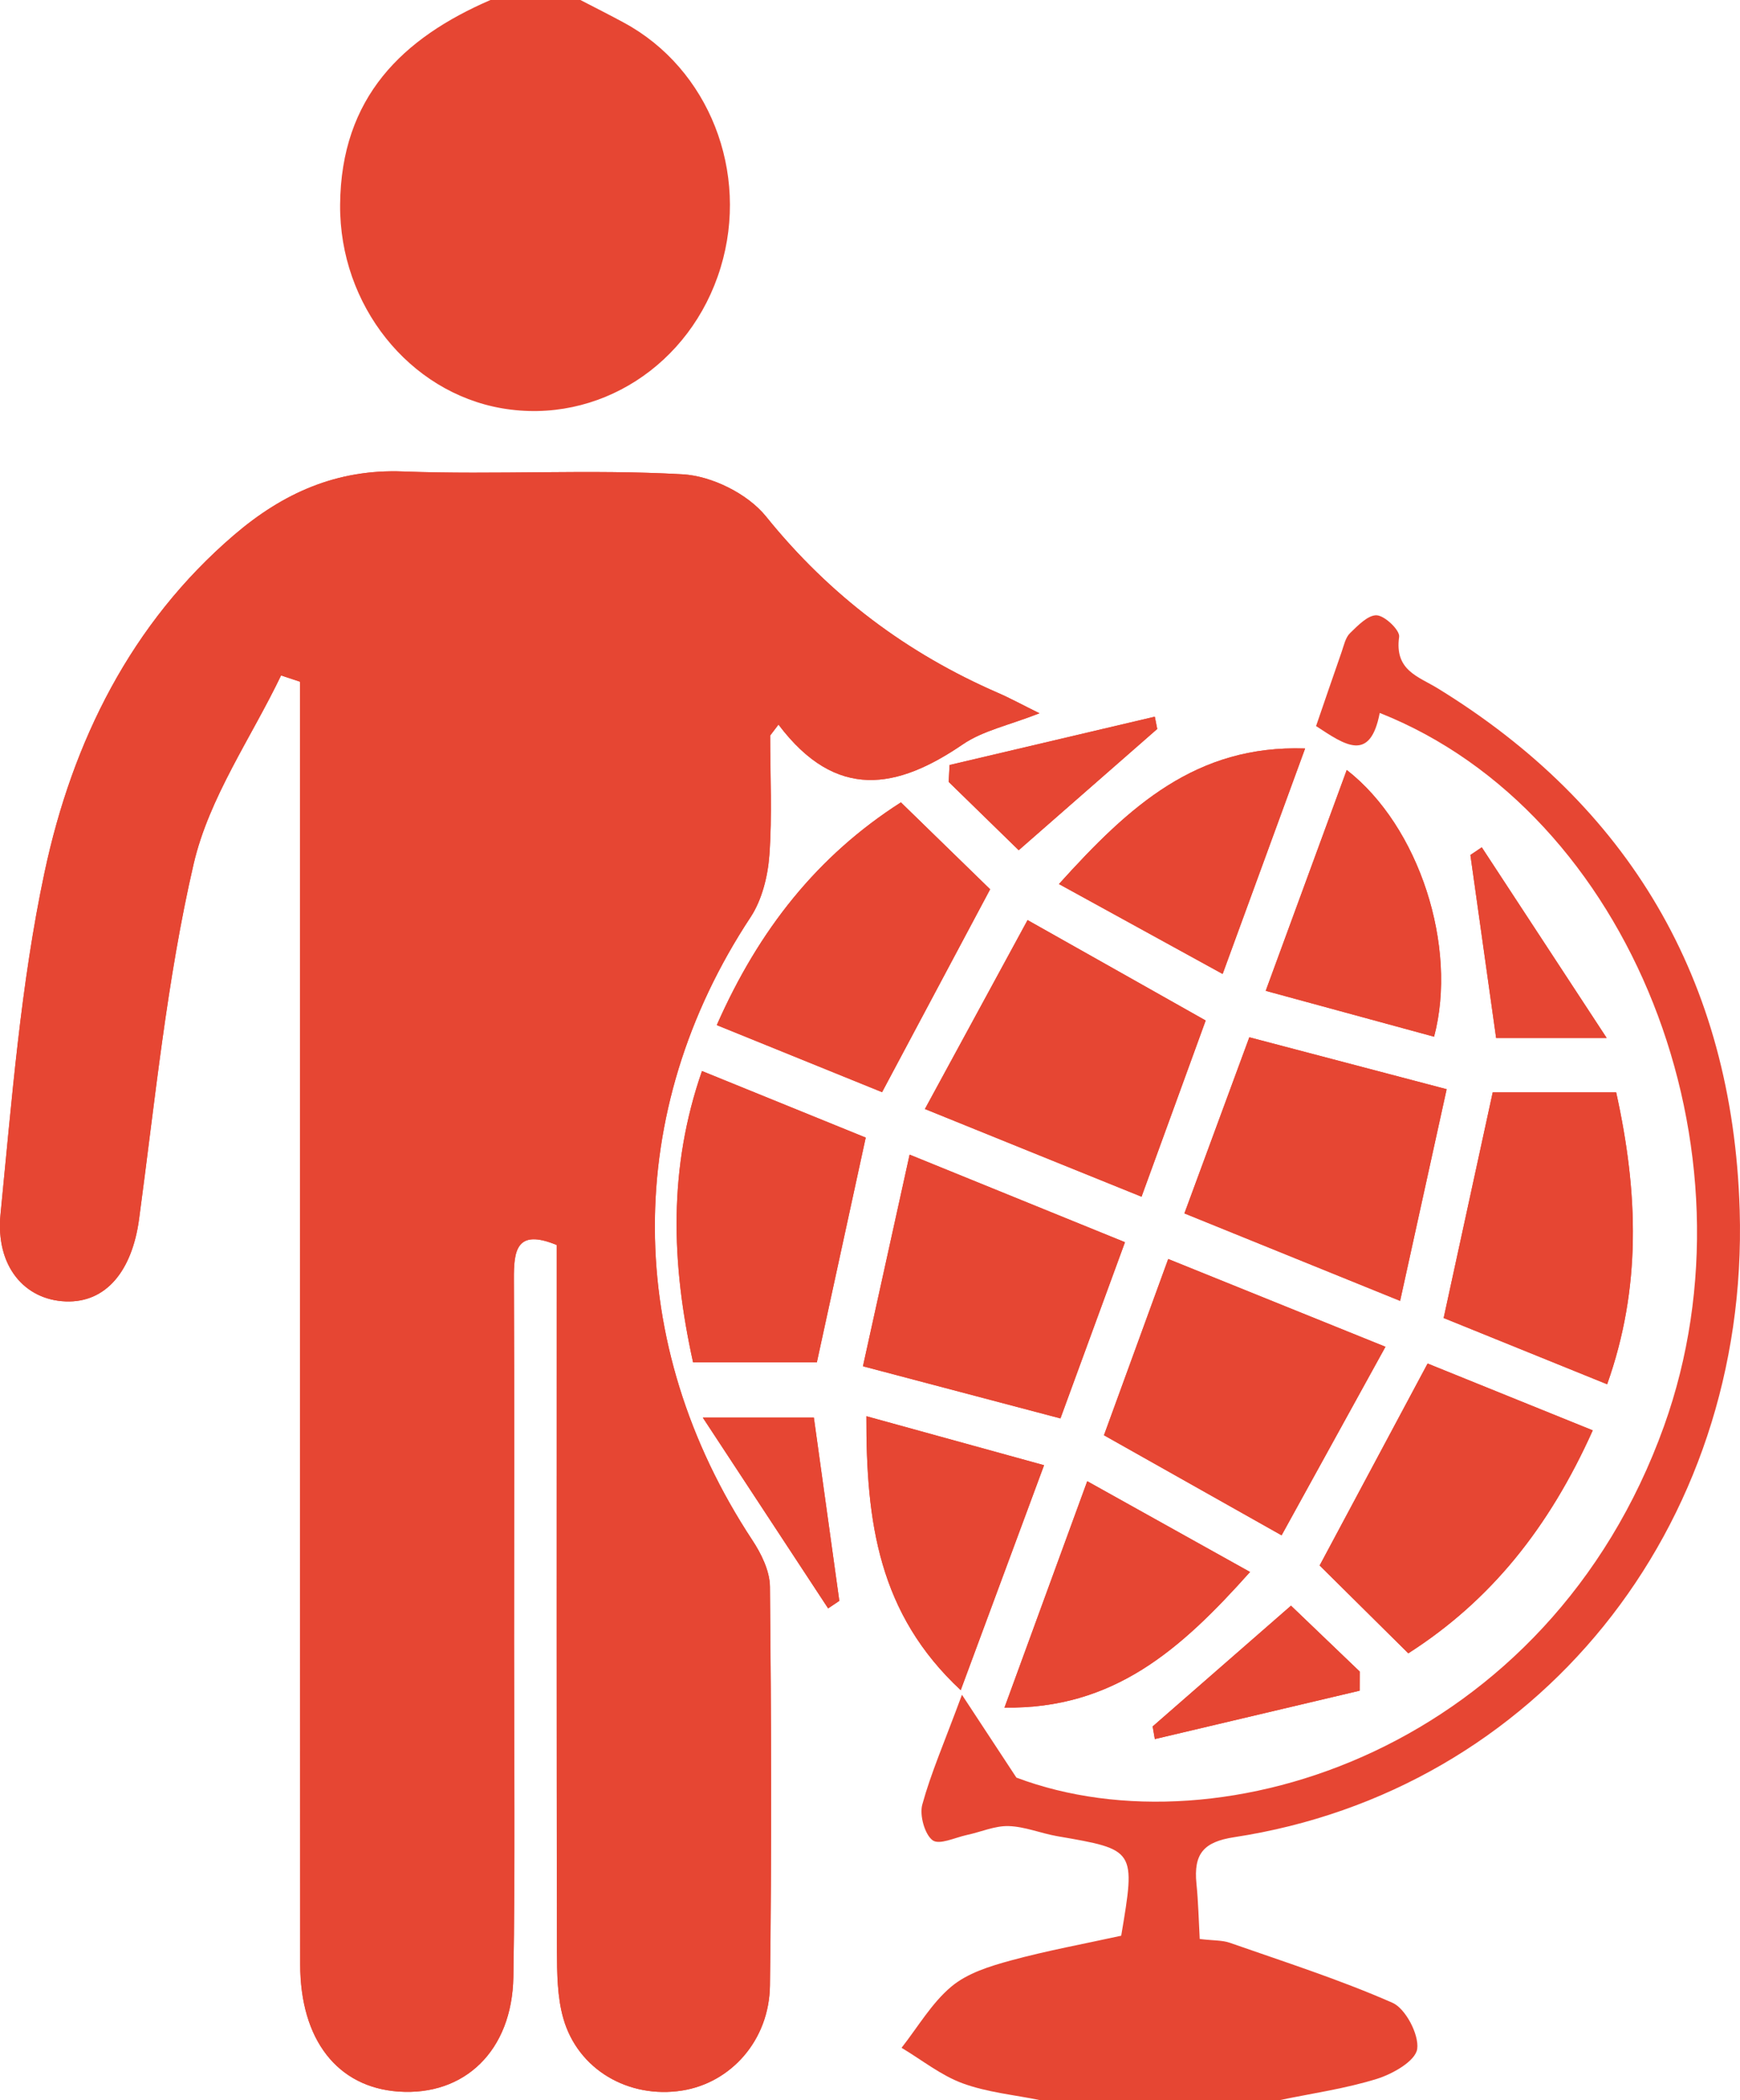 <?xml version="1.0" encoding="utf-8"?>
<!-- Generator: Adobe Illustrator 16.2.0, SVG Export Plug-In . SVG Version: 6.00 Build 0)  -->
<!DOCTYPE svg PUBLIC "-//W3C//DTD SVG 1.1//EN" "http://www.w3.org/Graphics/SVG/1.1/DTD/svg11.dtd">
<svg version="1.1" id="Layer_1" xmlns="http://www.w3.org/2000/svg" xmlns:xlink="http://www.w3.org/1999/xlink" x="0px" y="0px"
	 width="39.291px" height="47.386px" viewBox="0 0 39.291 47.386" enable-background="new 0 0 39.291 47.386" xml:space="preserve">
<g>
	<path fill-rule="evenodd" clip-rule="evenodd" fill="#E64633" d="M17.579,16.35c-0.063,0.082-0.126,0.164-0.189,0.246
		c0,0.901,0.048,1.807-0.018,2.702c-0.035,0.478-0.169,1.01-0.424,1.396c-2.893,4.382-2.885,9.622,0.04,14.059
		c0.201,0.304,0.395,0.695,0.397,1.05c0.03,2.999,0.04,5.999,0,8.998c-0.016,1.239-0.884,2.196-1.983,2.37
		c-1.207,0.19-2.354-0.471-2.683-1.63c-0.137-0.48-0.141-1.013-0.143-1.521c-0.01-4.895-0.006-9.788-0.006-14.683
		c0-0.428,0-0.856,0-1.245c-0.913-0.376-0.97,0.127-0.967,0.772c0.012,2.723,0.005,5.446,0.004,8.17
		c-0.001,2.525,0.027,5.052-0.016,7.577c-0.028,1.665-1.105,2.688-2.594,2.583c-1.375-0.097-2.219-1.164-2.219-2.87
		c-0.006-9.235-0.004-18.471-0.004-27.706c0-0.412,0-0.824,0-1.236c-0.142-0.047-0.285-0.095-0.428-0.142
		c-0.678,1.412-1.625,2.755-1.974,4.251c-0.608,2.623-0.871,5.337-1.233,8.02c-0.158,1.164-0.744,1.89-1.658,1.854
		c-0.923-0.035-1.586-0.79-1.47-1.97c0.256-2.581,0.456-5.188,0.994-7.712c0.631-2.965,1.96-5.624,4.274-7.607
		c1.111-0.953,2.33-1.496,3.822-1.438c2.102,0.08,4.213-0.055,6.313,0.064c0.652,0.037,1.465,0.435,1.883,0.952
		c1.448,1.795,3.192,3.091,5.24,3.981c0.275,0.119,0.54,0.265,0.934,0.459c-0.698,0.274-1.275,0.391-1.732,0.702
		C20.27,17.8,18.885,18.083,17.579,16.35z"/>
	<path fill-rule="evenodd" clip-rule="evenodd" fill="#E64633" d="M25.777,27.003c-1.67-0.675-3.196-1.292-4.892-1.979
		c0.815-1.499,1.574-2.895,2.318-4.263c1.457,0.819,2.699,1.52,4.022,2.266C26.748,24.34,26.286,25.61,25.777,27.003z"/>
	<path fill-rule="evenodd" clip-rule="evenodd" fill="#E64633" d="M19.486,30.829c0.353-1.601,0.694-3.146,1.054-4.775
		c1.723,0.7,3.254,1.322,4.863,1.976c-0.516,1.41-0.992,2.71-1.457,3.976C22.442,31.608,21.1,31.254,19.486,30.829z"/>
	<path fill-rule="evenodd" clip-rule="evenodd" fill="#E64633" d="M31.285,30.389c-0.851,1.542-1.605,2.913-2.346,4.254
		c-1.44-0.811-2.687-1.513-4.011-2.258c0.484-1.325,0.957-2.622,1.451-3.977C28.03,29.075,29.556,29.691,31.285,30.389z"/>
	<path fill-rule="evenodd" clip-rule="evenodd" fill="#E64633" d="M32.667,24.577c-0.351,1.597-0.689,3.136-1.051,4.776
		c-1.741-0.706-3.266-1.323-4.871-1.974c0.521-1.414,1-2.712,1.466-3.974C29.725,23.803,31.066,24.156,32.667,24.577z"/>
	<path fill-rule="evenodd" clip-rule="evenodd" fill="#E64633" d="M35.966,32.275c-0.987,2.198-2.306,3.842-4.165,5.031
		c-0.725-0.717-1.393-1.379-2.002-1.982c0.84-1.569,1.623-3.034,2.438-4.557C33.45,31.257,34.661,31.748,35.966,32.275z"/>
	<path fill-rule="evenodd" clip-rule="evenodd" fill="#E64633" d="M19.918,24.644c-1.215-0.493-2.43-0.984-3.732-1.513
		c0.951-2.156,2.277-3.824,4.158-5.026c0.717,0.698,1.37,1.333,2.015,1.961C21.556,21.571,20.775,23.037,19.918,24.644z"/>
	<path fill-rule="evenodd" clip-rule="evenodd" fill="#E64633" d="M19.549,25.669c-0.379,1.745-0.741,3.408-1.104,5.071
		c-0.947,0-1.863,0-2.795,0c-0.498-2.246-0.558-4.393,0.201-6.573C17.144,24.692,18.355,25.184,19.549,25.669z"/>
	<path fill-rule="evenodd" clip-rule="evenodd" fill="#E64633" d="M36.495,24.649c0.502,2.271,0.569,4.413-0.204,6.586
		c-1.31-0.531-2.521-1.021-3.692-1.495c0.385-1.767,0.74-3.404,1.108-5.091C34.608,24.649,35.499,24.649,36.495,24.649z"/>
	<path fill-rule="evenodd" clip-rule="evenodd" fill="#E64633" d="M19.564,31.956c1.42,0.392,2.687,0.74,4.012,1.105
		c-0.662,1.787-1.239,3.345-1.882,5.076C19.84,36.411,19.557,34.355,19.564,31.956z"/>
	<path fill-rule="evenodd" clip-rule="evenodd" fill="#E64633" d="M23.912,19.948c1.596-1.767,3.103-3.141,5.559-3.059
		c-0.64,1.746-1.22,3.332-1.862,5.088C26.368,21.296,25.231,20.671,23.912,19.948z"/>
	<path fill-rule="evenodd" clip-rule="evenodd" fill="#E64633" d="M22.682,38.531c0.648-1.771,1.229-3.357,1.869-5.108
		c1.264,0.704,2.398,1.336,3.676,2.048C26.661,37.223,25.149,38.567,22.682,38.531z"/>
	<path fill-rule="evenodd" clip-rule="evenodd" fill="#E64633" d="M30.411,17.374c1.641,1.275,2.511,3.992,1.972,6.019
		c-1.239-0.337-2.481-0.676-3.802-1.035C29.225,20.603,29.797,19.043,30.411,17.374z"/>
	<path fill-rule="evenodd" clip-rule="evenodd" fill="#E64633" d="M21.422,17.643c0.006-0.127,0.014-0.255,0.021-0.382
		c1.545-0.363,3.091-0.727,4.634-1.09c0.02,0.093,0.037,0.186,0.055,0.277c-1.019,0.892-2.037,1.782-3.128,2.736
		C22.489,18.683,21.956,18.164,21.422,17.643z"/>
	<path fill-rule="evenodd" clip-rule="evenodd" fill="#E64633" d="M30.704,37.717c0,0.145-0.001,0.287-0.002,0.432
		c-1.541,0.363-3.084,0.728-4.625,1.092c-0.016-0.096-0.032-0.19-0.049-0.285c1.021-0.89,2.042-1.78,3.124-2.725
		C29.666,36.723,30.184,37.219,30.704,37.717z"/>
	<path fill-rule="evenodd" clip-rule="evenodd" fill="#E64633" d="M33.203,19.292c0.085-0.058,0.171-0.115,0.257-0.173
		c0.898,1.369,1.797,2.739,2.821,4.303c-1.111,0-1.835,0-2.497,0C33.581,21.974,33.391,20.632,33.203,19.292z"/>
	<path fill-rule="evenodd" clip-rule="evenodd" fill="#E64633" d="M18.953,36.122c-0.084,0.057-0.169,0.113-0.253,0.17
		c-0.897-1.365-1.794-2.73-2.83-4.305c1.121,0,1.842,0,2.508,0C18.58,33.442,18.766,34.782,18.953,36.122z"/>
	<path fill-rule="evenodd" clip-rule="evenodd" fill="#E64633" d="M28.903,47.386c0.732-0.152,1.479-0.257,2.192-0.479
		c0.353-0.11,0.868-0.401,0.907-0.674c0.045-0.323-0.264-0.912-0.557-1.041c-1.195-0.525-2.441-0.923-3.673-1.354
		c-0.173-0.061-0.367-0.048-0.681-0.086c-0.023-0.418-0.032-0.835-0.074-1.248c-0.068-0.678,0.166-0.944,0.852-1.049
		C34.685,40.418,39.5,34.5,39.284,27.304c-0.158-5.223-2.527-9.138-6.817-11.771c-0.442-0.271-0.981-0.404-0.873-1.164
		c0.021-0.144-0.316-0.472-0.503-0.485c-0.195-0.013-0.428,0.229-0.606,0.402c-0.103,0.099-0.138,0.276-0.19,0.425
		c-0.192,0.549-0.38,1.1-0.577,1.672c0.654,0.429,1.22,0.833,1.438-0.296c5.668,2.243,8.658,9.861,6.418,16.095
		c-2.602,7.243-9.977,9.679-14.623,7.928c-0.469-0.715-0.757-1.151-1.229-1.869c-0.408,1.101-0.703,1.774-0.896,2.479
		c-0.065,0.238,0.054,0.667,0.23,0.802c0.151,0.116,0.509-0.059,0.772-0.116c0.317-0.066,0.634-0.211,0.947-0.202
		c0.369,0.011,0.732,0.165,1.104,0.229c1.766,0.304,1.767,0.3,1.439,2.245c-0.828,0.182-1.672,0.335-2.498,0.56
		c-0.468,0.128-0.974,0.283-1.339,0.589c-0.442,0.37-0.755,0.912-1.123,1.38c0.458,0.274,0.89,0.622,1.38,0.802
		c0.557,0.204,1.162,0.259,1.747,0.379C25.292,47.386,27.096,47.386,28.903,47.386z"/>
	<path fill-rule="evenodd" clip-rule="evenodd" fill="#E64633" d="M11.075,0C9.096,0.856,7.698,2.19,7.68,4.623
		c-0.016,2.266,1.561,4.229,3.654,4.59c2.172,0.374,4.267-0.972,4.938-3.174c0.657-2.153-0.264-4.491-2.181-5.526
		C13.766,0.336,13.434,0.17,13.106,0C12.428,0,11.751,0,11.075,0z"/>
	<path fill-rule="evenodd" clip-rule="evenodd" fill="#E64633" d="M17.579,16.35c1.307,1.732,2.691,1.45,4.162,0.447
		c0.457-0.312,1.034-0.428,1.732-0.702c-0.394-0.194-0.658-0.34-0.934-0.459c-2.048-0.891-3.792-2.187-5.24-3.981
		c-0.418-0.518-1.23-0.915-1.883-0.952c-2.1-0.119-4.211,0.016-6.313-0.064c-1.492-0.058-2.711,0.485-3.822,1.438
		c-2.314,1.983-3.644,4.643-4.274,7.607c-0.538,2.523-0.738,5.131-0.994,7.712c-0.116,1.18,0.547,1.935,1.47,1.97
		c0.914,0.035,1.5-0.69,1.658-1.854c0.362-2.683,0.625-5.396,1.233-8.02c0.349-1.496,1.296-2.839,1.974-4.251
		c0.143,0.047,0.286,0.095,0.428,0.142c0,0.412,0,0.824,0,1.236c0,9.235-0.002,18.471,0.004,27.706c0,1.706,0.844,2.773,2.219,2.87
		c1.488,0.104,2.565-0.918,2.594-2.583c0.043-2.525,0.015-5.052,0.016-7.577c0.001-2.724,0.008-5.447-0.004-8.17
		c-0.003-0.646,0.054-1.148,0.967-0.772c0,0.389,0,0.817,0,1.245c0,4.895-0.004,9.788,0.006,14.683
		c0.002,0.509,0.006,1.041,0.143,1.521c0.328,1.159,1.476,1.82,2.683,1.63c1.1-0.174,1.968-1.131,1.983-2.37
		c0.04-2.999,0.03-5.999,0-8.998c-0.003-0.354-0.196-0.746-0.397-1.05c-2.925-4.437-2.933-9.677-0.04-14.059
		c0.255-0.387,0.389-0.919,0.424-1.396c0.065-0.896,0.018-1.801,0.018-2.702C17.453,16.514,17.516,16.432,17.579,16.35z"/>
	<path fill-rule="evenodd" clip-rule="evenodd" fill="#E64633" d="M25.777,27.003c0.509-1.394,0.971-2.663,1.449-3.976
		c-1.323-0.746-2.565-1.446-4.022-2.266c-0.744,1.368-1.503,2.764-2.318,4.263C22.581,25.711,24.107,26.329,25.777,27.003z"/>
	<path fill-rule="evenodd" clip-rule="evenodd" fill="#E64633" d="M19.486,30.829c1.614,0.426,2.956,0.779,4.46,1.176
		c0.465-1.266,0.941-2.565,1.457-3.976c-1.609-0.653-3.141-1.275-4.863-1.976C20.18,27.682,19.838,29.228,19.486,30.829z"/>
	<path fill-rule="evenodd" clip-rule="evenodd" fill="#E64633" d="M31.285,30.389c-1.729-0.698-3.255-1.314-4.905-1.98
		c-0.494,1.354-0.967,2.651-1.451,3.977c1.324,0.745,2.57,1.447,4.011,2.258C29.679,33.302,30.434,31.931,31.285,30.389z"/>
	<path fill-rule="evenodd" clip-rule="evenodd" fill="#E64633" d="M32.667,24.577c-1.601-0.421-2.941-0.773-4.456-1.171
		c-0.466,1.262-0.944,2.56-1.466,3.974c1.605,0.65,3.13,1.268,4.871,1.974C31.977,27.712,32.316,26.173,32.667,24.577z"/>
	<path fill-rule="evenodd" clip-rule="evenodd" fill="#E64633" d="M35.966,32.275c-1.306-0.527-2.517-1.018-3.729-1.508
		c-0.814,1.522-1.598,2.987-2.438,4.557c0.609,0.604,1.277,1.266,2.002,1.982C33.661,36.117,34.979,34.473,35.966,32.275z"/>
	<path fill-rule="evenodd" clip-rule="evenodd" fill="#E64633" d="M19.918,24.644c0.856-1.607,1.638-3.073,2.44-4.578
		c-0.645-0.628-1.298-1.263-2.015-1.961c-1.881,1.202-3.207,2.87-4.158,5.026C17.489,23.66,18.704,24.151,19.918,24.644z"/>
	<path fill-rule="evenodd" clip-rule="evenodd" fill="#E64633" d="M19.549,25.669c-1.194-0.485-2.405-0.978-3.697-1.502
		c-0.759,2.181-0.699,4.327-0.201,6.573c0.932,0,1.848,0,2.795,0C18.808,29.078,19.17,27.415,19.549,25.669z"/>
	<path fill-rule="evenodd" clip-rule="evenodd" fill="#E64633" d="M36.495,24.649c-0.996,0-1.887,0-2.788,0
		c-0.368,1.687-0.724,3.324-1.108,5.091c1.172,0.475,2.383,0.964,3.692,1.495C37.064,29.062,36.997,26.919,36.495,24.649z"/>
	<path fill-rule="evenodd" clip-rule="evenodd" fill="#E64633" d="M19.564,31.956c-0.007,2.399,0.276,4.455,2.13,6.182
		c0.643-1.731,1.22-3.289,1.882-5.076C22.25,32.696,20.984,32.347,19.564,31.956z"/>
	<path fill-rule="evenodd" clip-rule="evenodd" fill="#E64633" d="M23.912,19.948c1.319,0.724,2.456,1.349,3.696,2.029
		c0.643-1.756,1.223-3.342,1.862-5.088C27.014,16.807,25.507,18.181,23.912,19.948z"/>
	<path fill-rule="evenodd" clip-rule="evenodd" fill="#E64633" d="M22.682,38.531c2.467,0.036,3.979-1.308,5.545-3.061
		c-1.277-0.712-2.412-1.344-3.676-2.048C23.911,35.173,23.331,36.759,22.682,38.531z"/>
	<path fill-rule="evenodd" clip-rule="evenodd" fill="#E64633" d="M30.411,17.374c-0.613,1.67-1.186,3.229-1.83,4.983
		c1.32,0.359,2.563,0.698,3.802,1.035C32.921,21.366,32.051,18.649,30.411,17.374z"/>
	<path fill-rule="evenodd" clip-rule="evenodd" fill="#E64633" d="M21.422,17.643c0.533,0.521,1.066,1.04,1.581,1.542
		c1.091-0.954,2.109-1.845,3.128-2.736c-0.018-0.092-0.035-0.185-0.055-0.277c-1.543,0.363-3.089,0.727-4.634,1.09
		C21.436,17.388,21.428,17.516,21.422,17.643z"/>
	<path fill-rule="evenodd" clip-rule="evenodd" fill="#E64633" d="M30.704,37.717c-0.52-0.498-1.038-0.994-1.552-1.486
		c-1.082,0.944-2.103,1.835-3.124,2.725c0.017,0.095,0.033,0.189,0.049,0.285c1.541-0.364,3.084-0.729,4.625-1.092
		C30.703,38.004,30.704,37.862,30.704,37.717z"/>
	<path fill-rule="evenodd" clip-rule="evenodd" fill="#E64633" d="M33.203,19.292c0.188,1.341,0.378,2.683,0.581,4.13
		c0.662,0,1.386,0,2.497,0c-1.024-1.563-1.923-2.934-2.821-4.303C33.374,19.176,33.288,19.234,33.203,19.292z"/>
	<path fill-rule="evenodd" clip-rule="evenodd" fill="#E64633" d="M18.953,36.122c-0.187-1.34-0.373-2.68-0.575-4.135
		c-0.666,0-1.387,0-2.508,0c1.036,1.574,1.933,2.939,2.83,4.305C18.784,36.235,18.869,36.178,18.953,36.122z"/>
</g>
<g>
</g>
<g>
</g>
<g>
</g>
<g>
</g>
<g>
</g>
<g>
</g>
</svg>
